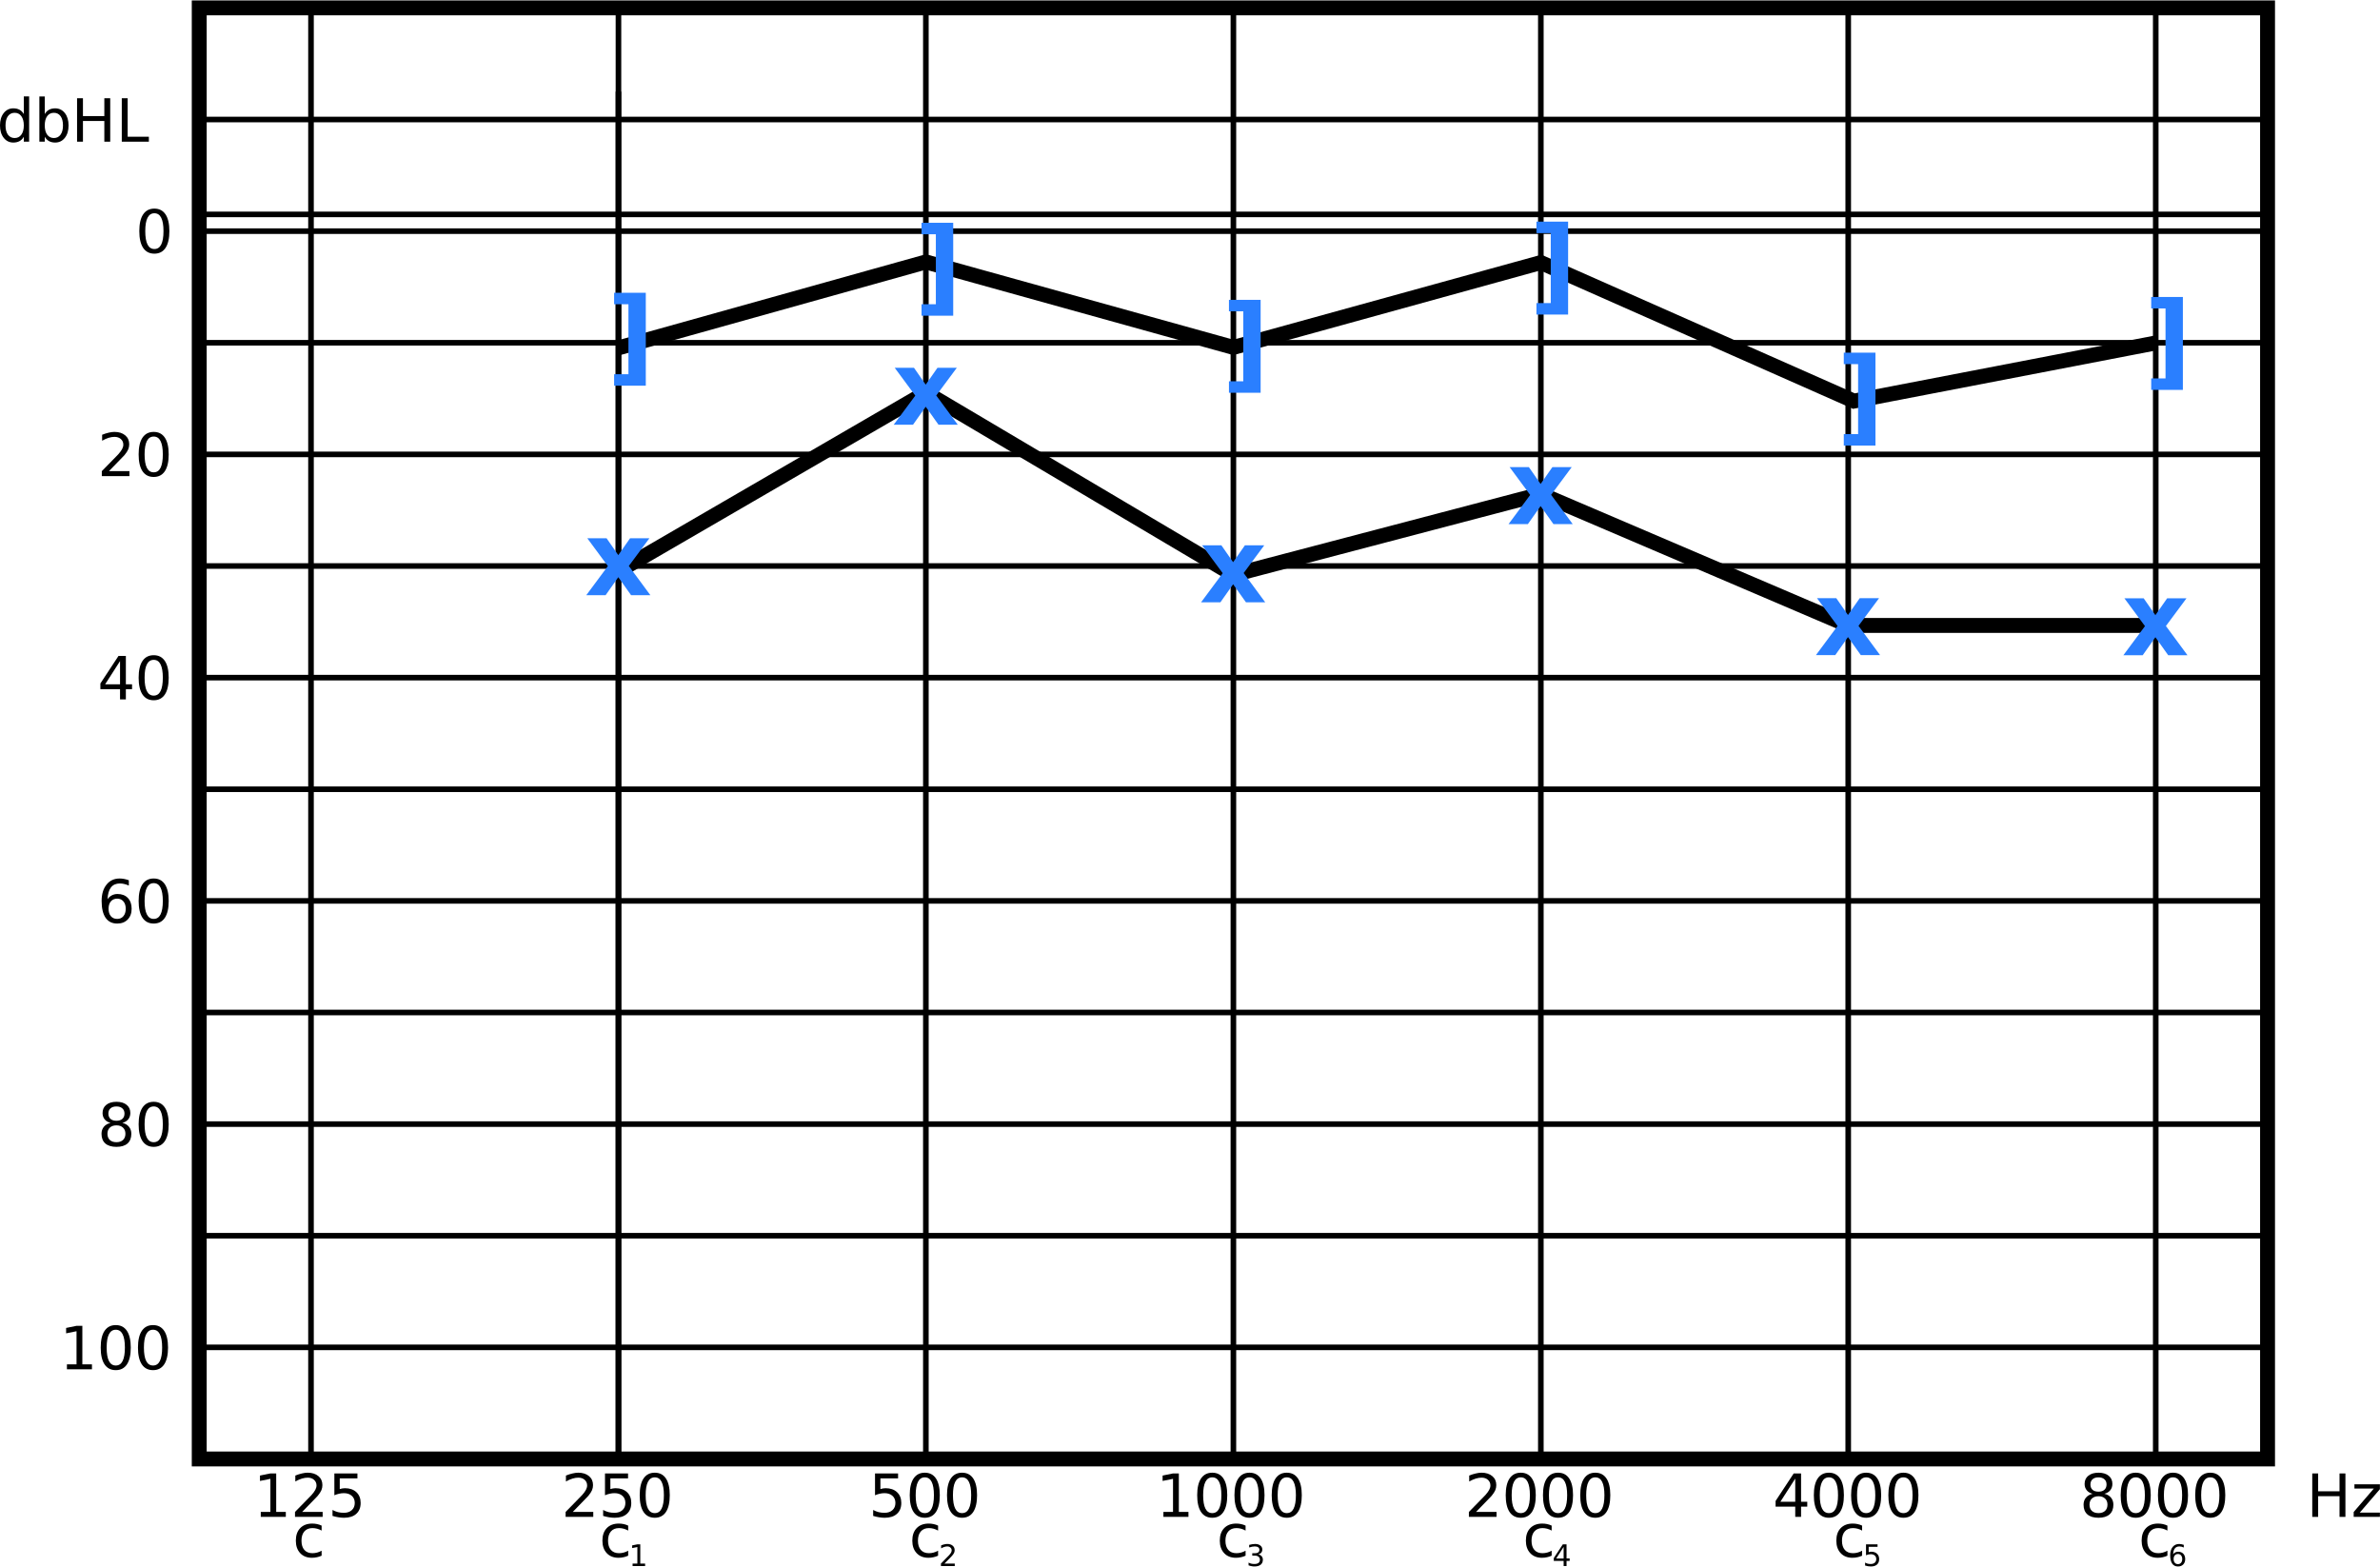 <?xml version="1.0" encoding="UTF-8"?>
<svg width="600px" height="395px" version="1.1" viewBox="0 0 600 395" xmlns="http://www.w3.org/2000/svg" xmlns:xlink="http://www.w3.org/1999/xlink">
<defs>
<symbol id="g" overflow="visible">
<path d="m1.859-1.25h2.422v-8.344l-2.625 0.531v-1.359l2.609-0.531h1.484v9.703h2.422v1.25h-6.312z"/>
</symbol>
<symbol id="e" overflow="visible">
<path d="m2.891-1.25h5.172v1.25h-6.969v-1.25c0.562-0.582 1.328-1.363 2.297-2.344 0.977-0.977 1.594-1.609 1.844-1.891 0.469-0.531 0.797-0.977 0.984-1.344 0.195-0.375 0.297-0.738 0.297-1.094 0-0.582-0.211-1.055-0.625-1.422-0.406-0.363-0.938-0.547-1.594-0.547-0.461 0-0.949 0.078-1.469 0.234-0.512 0.156-1.062 0.402-1.656 0.734v-1.5c0.594-0.238 1.148-0.414 1.672-0.531 0.52-0.125 0.992-0.188 1.422-0.188 1.133 0 2.039 0.289 2.719 0.859 0.676 0.562 1.016 1.32 1.016 2.266 0 0.449-0.086 0.875-0.25 1.281-0.168 0.398-0.477 0.871-0.922 1.422-0.125 0.137-0.516 0.543-1.172 1.219-0.656 0.68-1.578 1.625-2.766 2.844z"/>
</symbol>
<symbol id="f" overflow="visible">
<path d="m1.625-10.953h5.812v1.25h-4.453v2.688c0.207-0.07 0.422-0.125 0.641-0.156 0.219-0.039 0.43-0.062 0.641-0.062 1.227 0 2.195 0.336 2.906 1 0.719 0.668 1.078 1.574 1.078 2.719 0 1.18-0.371 2.094-1.109 2.75-0.73 0.656-1.762 0.984-3.094 0.984-0.461 0-0.93-0.043-1.406-0.125-0.48-0.074-0.977-0.188-1.484-0.344v-1.5c0.438 0.242 0.891 0.422 1.359 0.547 0.477 0.117 0.977 0.172 1.5 0.172 0.844 0 1.508-0.223 2-0.672 0.5-0.445 0.75-1.051 0.75-1.812 0-0.758-0.25-1.359-0.75-1.797-0.492-0.445-1.156-0.672-2-0.672-0.398 0-0.793 0.047-1.188 0.141-0.398 0.086-0.797 0.215-1.203 0.391z"/>
</symbol>
<symbol id="a" overflow="visible">
<path d="m4.781-9.969c-0.762 0-1.336 0.375-1.719 1.125-0.387 0.75-0.578 1.875-0.578 3.375s0.191 2.633 0.578 3.391c0.383 0.75 0.957 1.125 1.719 1.125 0.77 0 1.344-0.375 1.719-1.125 0.383-0.758 0.578-1.891 0.578-3.391s-0.195-2.625-0.578-3.375c-0.375-0.75-0.949-1.125-1.719-1.125zm0-1.172c1.227 0 2.164 0.484 2.812 1.453 0.645 0.969 0.969 2.375 0.969 4.219s-0.324 3.258-0.969 4.234c-0.648 0.969-1.586 1.453-2.812 1.453-1.23 0-2.172-0.484-2.828-1.453-0.648-0.977-0.969-2.391-0.969-4.234s0.32-3.25 0.969-4.219c0.656-0.969 1.598-1.453 2.828-1.453z"/>
</symbol>
<symbol id="j" overflow="visible">
<path d="m5.688-9.656-3.75 5.844h3.75zm-0.391-1.297h1.859v7.141h1.562v1.234h-1.562v2.578h-1.469v-2.578h-4.953v-1.438z"/>
</symbol>
<symbol id="i" overflow="visible">
<path d="m4.781-5.203c-0.711 0-1.266 0.195-1.672 0.578-0.398 0.375-0.594 0.891-0.594 1.547s0.195 1.18 0.594 1.562c0.406 0.375 0.961 0.562 1.672 0.562 0.695 0 1.25-0.188 1.656-0.562 0.406-0.383 0.609-0.906 0.609-1.562s-0.203-1.172-0.609-1.547c-0.398-0.383-0.949-0.578-1.656-0.578zm-1.484-0.625c-0.637-0.156-1.133-0.453-1.484-0.891-0.355-0.438-0.531-0.969-0.531-1.594 0-0.875 0.312-1.562 0.938-2.062 0.625-0.508 1.477-0.766 2.562-0.766 1.094 0 1.945 0.258 2.562 0.766 0.625 0.5 0.938 1.188 0.938 2.062 0 0.625-0.18 1.156-0.531 1.594-0.355 0.438-0.852 0.734-1.484 0.891 0.719 0.168 1.273 0.496 1.672 0.984 0.395 0.48 0.594 1.07 0.594 1.766 0 1.062-0.324 1.883-0.969 2.453-0.648 0.562-1.574 0.844-2.781 0.844-1.211 0-2.141-0.281-2.797-0.844-0.648-0.57-0.969-1.391-0.969-2.453 0-0.695 0.195-1.285 0.594-1.766 0.406-0.488 0.969-0.816 1.688-0.984zm-0.547-2.344c0 0.574 0.176 1.023 0.531 1.344 0.352 0.312 0.852 0.469 1.5 0.469 0.633 0 1.129-0.156 1.484-0.469 0.363-0.32 0.547-0.77 0.547-1.344 0-0.562-0.184-1-0.547-1.312-0.355-0.32-0.852-0.484-1.484-0.484-0.648 0-1.148 0.164-1.5 0.484-0.355 0.312-0.531 0.75-0.531 1.312z"/>
</symbol>
<symbol id="h" overflow="visible">
<path d="m1.469-10.953h1.484v4.5h5.391v-4.5h1.484v10.953h-1.484v-5.219h-5.391v5.219h-1.484z"/>
</symbol>
<symbol id="q" overflow="visible">
<path d="m0.828-8.219h6.422v1.234l-5.078 5.906h5.078v1.078h-6.609v-1.234l5.078-5.906h-4.891z"/>
</symbol>
<symbol id="b" overflow="visible">
<path d="m7.328-7.891v1.25c-0.375-0.207-0.758-0.363-1.141-0.469-0.387-0.102-0.777-0.156-1.172-0.156-0.875 0-1.559 0.281-2.047 0.844-0.48 0.555-0.719 1.328-0.719 2.328s0.238 1.777 0.719 2.328c0.488 0.555 1.172 0.828 2.047 0.828 0.395 0 0.785-0.051 1.172-0.156 0.383-0.102 0.766-0.258 1.141-0.469v1.25c-0.375 0.18-0.766 0.309-1.172 0.391-0.398 0.094-0.824 0.141-1.281 0.141-1.242 0-2.227-0.391-2.953-1.172-0.73-0.781-1.094-1.828-1.094-3.141 0-1.344 0.363-2.394 1.094-3.156 0.738-0.77 1.754-1.156 3.047-1.156 0.406 0 0.805 0.043 1.203 0.125 0.406 0.086 0.789 0.215 1.156 0.391z"/>
</symbol>
<symbol id="u" overflow="visible">
<path d="m4.969-6.062c-0.668 0-1.199 0.23-1.594 0.688-0.387 0.449-0.578 1.07-0.578 1.859 0 0.793 0.191 1.418 0.578 1.875 0.395 0.461 0.926 0.688 1.594 0.688 0.656 0 1.176-0.227 1.562-0.688 0.395-0.457 0.594-1.082 0.594-1.875 0-0.789-0.199-1.41-0.594-1.859-0.387-0.457-0.906-0.688-1.562-0.688zm2.938-4.641v1.344c-0.375-0.176-0.758-0.305-1.141-0.391-0.375-0.094-0.746-0.141-1.109-0.141-0.98 0-1.73 0.328-2.25 0.984-0.512 0.656-0.805 1.652-0.875 2.984 0.281-0.414 0.641-0.738 1.078-0.969 0.438-0.227 0.914-0.344 1.438-0.344 1.102 0 1.973 0.336 2.609 1 0.633 0.668 0.953 1.574 0.953 2.719 0 1.125-0.336 2.031-1 2.719-0.656 0.68-1.539 1.016-2.641 1.016-1.273 0-2.246-0.484-2.922-1.453-0.668-0.977-1-2.391-1-4.234 0-1.727 0.41-3.102 1.234-4.125 0.82-1.031 1.926-1.547 3.312-1.547 0.375 0 0.75 0.039 1.125 0.109 0.375 0.074 0.77 0.184 1.188 0.328z"/>
</symbol>
<symbol id="t" overflow="visible">
<path d="m6.828-6.969v-4.438h1.344v11.406h-1.344v-1.234c-0.281 0.492-0.641 0.855-1.078 1.094-0.438 0.238-0.961 0.359-1.562 0.359-0.992 0-1.797-0.395-2.422-1.188-0.625-0.789-0.938-1.832-0.938-3.125 0-1.289 0.312-2.332 0.938-3.125 0.625-0.789 1.43-1.188 2.422-1.188 0.602 0 1.125 0.121 1.562 0.359 0.438 0.23 0.797 0.59 1.078 1.078zm-4.609 2.875c0 0.992 0.203 1.766 0.609 2.328 0.414 0.562 0.977 0.844 1.688 0.844 0.719 0 1.281-0.281 1.688-0.844 0.414-0.562 0.625-1.336 0.625-2.328 0-1-0.211-1.781-0.625-2.344-0.406-0.562-0.969-0.844-1.688-0.844-0.711 0-1.273 0.281-1.688 0.844-0.406 0.562-0.609 1.344-0.609 2.344z"/>
</symbol>
<symbol id="s" overflow="visible">
<path d="m7.312-4.094c0-1-0.203-1.781-0.609-2.344s-0.969-0.844-1.688-0.844c-0.711 0-1.273 0.281-1.688 0.844-0.406 0.562-0.609 1.344-0.609 2.344 0 0.992 0.203 1.766 0.609 2.328 0.414 0.562 0.977 0.844 1.688 0.844 0.719 0 1.281-0.281 1.688-0.844s0.609-1.336 0.609-2.328zm-4.594-2.875c0.289-0.488 0.648-0.848 1.078-1.078 0.438-0.238 0.953-0.359 1.547-0.359 1 0 1.812 0.398 2.438 1.188 0.625 0.793 0.938 1.836 0.938 3.125 0 1.293-0.312 2.336-0.938 3.125-0.625 0.793-1.438 1.188-2.438 1.188-0.594 0-1.109-0.121-1.547-0.359-0.43-0.238-0.789-0.602-1.078-1.094v1.234h-1.359v-11.406h1.359z"/>
</symbol>
<symbol id="r" overflow="visible">
<path d="m1.469-10.953h1.484v9.703h5.344v1.25h-6.828z"/>
</symbol>
<symbol id="p" overflow="visible">
<path d="m0.938-0.625h1.203v-4.172l-1.312 0.266v-0.672l1.312-0.266h0.734v4.844h1.219v0.625h-3.156z"/>
</symbol>
<symbol id="o" overflow="visible">
<path d="m1.438-0.625h2.594v0.625h-3.484v-0.625c0.281-0.289 0.66-0.68 1.141-1.172 0.488-0.488 0.797-0.801 0.922-0.938 0.238-0.27 0.406-0.492 0.5-0.672 0.094-0.188 0.141-0.367 0.141-0.547 0-0.289-0.105-0.523-0.312-0.703-0.199-0.188-0.461-0.281-0.781-0.281-0.242 0-0.492 0.043-0.75 0.125-0.25 0.074-0.523 0.195-0.812 0.359v-0.75c0.289-0.125 0.566-0.211 0.828-0.266 0.258-0.062 0.5-0.094 0.719-0.094 0.562 0 1.008 0.141 1.344 0.422 0.344 0.281 0.516 0.664 0.516 1.141 0 0.219-0.043 0.434-0.125 0.641-0.086 0.199-0.242 0.434-0.469 0.703-0.055 0.074-0.246 0.281-0.578 0.625-0.324 0.336-0.789 0.805-1.391 1.406z"/>
</symbol>
<symbol id="n" overflow="visible">
<path d="m3.047-2.953c0.352 0.086 0.629 0.246 0.828 0.484 0.207 0.242 0.312 0.531 0.312 0.875 0 0.543-0.188 0.965-0.562 1.266-0.375 0.293-0.906 0.438-1.594 0.438-0.23 0-0.465-0.027-0.703-0.078-0.242-0.039-0.492-0.109-0.75-0.203v-0.703c0.195 0.117 0.414 0.203 0.656 0.266 0.25 0.062 0.508 0.094 0.781 0.094 0.469 0 0.82-0.086 1.062-0.266 0.238-0.188 0.359-0.457 0.359-0.812 0-0.32-0.117-0.57-0.344-0.75-0.219-0.188-0.531-0.281-0.938-0.281h-0.641v-0.594h0.672c0.363 0 0.641-0.07 0.828-0.219 0.195-0.145 0.297-0.359 0.297-0.641s-0.102-0.492-0.297-0.641c-0.199-0.145-0.484-0.219-0.859-0.219-0.199 0-0.418 0.023-0.656 0.062-0.23 0.043-0.484 0.109-0.766 0.203v-0.656c0.281-0.082 0.539-0.141 0.781-0.172 0.25-0.039 0.484-0.062 0.703-0.062 0.562 0 1.004 0.133 1.328 0.391 0.332 0.25 0.5 0.59 0.5 1.016 0 0.312-0.09 0.574-0.266 0.781-0.168 0.211-0.414 0.352-0.734 0.422z"/>
</symbol>
<symbol id="m" overflow="visible">
<path d="m2.844-4.828-1.875 2.922h1.875zm-0.203-0.641h0.938v3.562h0.781v0.609h-0.781v1.297h-0.734v-1.297h-2.484v-0.703z"/>
</symbol>
<symbol id="l" overflow="visible">
<path d="m0.812-5.469h2.906v0.625h-2.234v1.344c0.113-0.039 0.223-0.066 0.328-0.078 0.102-0.02 0.211-0.031 0.328-0.031 0.602 0 1.082 0.168 1.438 0.5 0.363 0.336 0.547 0.789 0.547 1.359 0 0.586-0.184 1.043-0.547 1.375-0.367 0.324-0.887 0.484-1.562 0.484-0.23 0-0.465-0.023-0.703-0.062-0.23-0.043-0.477-0.098-0.734-0.172v-0.75c0.219 0.125 0.441 0.219 0.672 0.281 0.238 0.055 0.488 0.078 0.75 0.078 0.426 0 0.766-0.109 1.016-0.328 0.25-0.227 0.375-0.531 0.375-0.906 0-0.383-0.125-0.688-0.375-0.906s-0.59-0.328-1.016-0.328c-0.199 0-0.398 0.023-0.594 0.062-0.188 0.043-0.387 0.109-0.594 0.203z"/>
</symbol>
<symbol id="k" overflow="visible">
<path d="m2.484-3.031c-0.336 0-0.602 0.117-0.797 0.344-0.199 0.23-0.297 0.543-0.297 0.938 0 0.387 0.098 0.695 0.297 0.922 0.195 0.23 0.461 0.344 0.797 0.344 0.332 0 0.594-0.113 0.781-0.344 0.195-0.227 0.297-0.535 0.297-0.922 0-0.395-0.102-0.707-0.297-0.938-0.188-0.227-0.449-0.344-0.781-0.344zm1.469-2.312v0.672c-0.188-0.094-0.375-0.16-0.562-0.203-0.188-0.039-0.375-0.062-0.562-0.062-0.492 0-0.867 0.168-1.125 0.5-0.262 0.324-0.406 0.82-0.438 1.484 0.145-0.219 0.32-0.379 0.531-0.484 0.219-0.113 0.461-0.172 0.734-0.172 0.539 0 0.973 0.168 1.297 0.5 0.32 0.336 0.484 0.789 0.484 1.359 0 0.562-0.168 1.016-0.5 1.359-0.336 0.336-0.777 0.5-1.328 0.5-0.637 0-1.121-0.238-1.453-0.719-0.336-0.488-0.5-1.195-0.5-2.125 0-0.863 0.203-1.551 0.609-2.062 0.406-0.508 0.957-0.766 1.656-0.766 0.188 0 0.375 0.023 0.562 0.062 0.188 0.031 0.383 0.086 0.594 0.156z"/>
</symbol>
<symbol id="d" overflow="visible">
<path d="m5.844-7.344-5.188-7.016h4.859l2.953 4.25 2.969-4.25h4.875l-5.188 6.984 5.438 7.375h-4.859l-3.234-4.547-3.203 4.547h-4.875z"/>
</symbol>
<symbol id="c" overflow="visible">
<path d="m9.766 3.469h-7.984v-2.891h3.609v-17.641h-3.609v-2.891h7.984z"/>
</symbol>
</defs>
<path transform="matrix(1.879 0 0 1.876 3.497 70.253)" d="m302.37 158.61h-277.5v-195h277.5z" fill="none" stroke="#000" stroke-width="2"/>
<path transform="matrix(1.879 0 0 1.876 3.497 70.253)" d="m81.116 158.61v-183.75" fill="none" stroke="#000" stroke-width=".75"/>
<path transform="matrix(1.879 0 0 1.876 3.497 70.253)" d="m81.116 158.61v-195" fill="none" stroke="#000" stroke-width=".75"/>
<path transform="matrix(1.879 0 0 1.876 3.497 70.253)" d="m122.36 158.61v-195" fill="none" stroke="#000" stroke-width=".75"/>
<path transform="matrix(1.879 0 0 1.876 3.497 70.253)" d="m163.62 158.61v-195" fill="none" stroke="#000" stroke-width=".75"/>
<path transform="matrix(1.879 0 0 1.876 3.497 70.253)" d="m39.865 158.61v-195" fill="none" stroke="#000" stroke-width=".75"/>
<path transform="matrix(1.879 0 0 1.876 3.497 70.253)" d="m204.87 158.61v-195" fill="none" stroke="#000" stroke-width=".75"/>
<path transform="matrix(1.879 0 0 1.876 3.497 70.253)" d="m246.11 158.61v-195" fill="none" stroke="#000" stroke-width=".75"/>
<path transform="matrix(1.879 0 0 1.876 3.497 70.253)" d="m287.37 158.61v-195" fill="none" stroke="#000" stroke-width=".75"/>
<path transform="matrix(1.879 0 0 1.876 3.497 70.253)" d="m24.866 143.61h277.5" fill="none" stroke="#000" stroke-width=".75"/>
<path transform="matrix(1.879 0 0 1.876 3.497 70.253)" d="m302.37 128.61h-277.5" fill="none" stroke="#000" stroke-width=".75"/>
<path transform="matrix(1.879 0 0 1.876 3.497 70.253)" d="m24.866 113.61h277.5" fill="none" stroke="#000" stroke-width=".75"/>
<path transform="matrix(1.879 0 0 1.876 3.497 70.253)" d="m24.866 98.612h277.5" fill="none" stroke="#000" stroke-width=".75"/>
<path transform="matrix(1.879 0 0 1.876 3.497 70.253)" d="m24.866 83.613h277.5" fill="none" stroke="#000" stroke-width=".75"/>
<path transform="matrix(1.879 0 0 1.876 3.497 70.253)" d="m24.866 68.612h277.5" fill="none" stroke="#000" stroke-width=".75"/>
<path transform="matrix(1.879 0 0 1.876 3.497 70.253)" d="m24.866 53.613h277.5" fill="none" stroke="#000" stroke-width=".75"/>
<path transform="matrix(1.879 0 0 1.876 3.497 70.253)" d="m24.866 38.612h277.5" fill="none" stroke="#000" stroke-width=".75"/>
<path transform="matrix(1.879 0 0 1.876 3.497 70.253)" d="m24.866 23.613h277.5" fill="none" stroke="#000" stroke-width=".75"/>
<path transform="matrix(1.879 0 0 1.876 3.497 70.253)" d="m24.866 8.612h277.5" fill="none" stroke="#000" stroke-width=".75"/>
<path transform="matrix(1.879 0 0 1.876 3.497 70.253)" d="m24.866-6.386h277.5" fill="none" stroke="#000" stroke-width=".75"/>
<path transform="matrix(1.879 0 0 1.876 3.497 70.253)" d="m24.866-21.388h277.5" fill="none" stroke="#000" stroke-width=".75"/>
<path transform="matrix(1.879 0 0 1.876 3.497 70.253)" d="m24.866-8.637h277.5" fill="none" stroke="#000" stroke-width=".75"/>
<g>
<use x="63.883" y="382.407" xlink:href="#g"/>
<use x="73.277" y="382.407" xlink:href="#e"/>
<use x="82.67" y="382.407" xlink:href="#f"/>
</g>
<g>
<use x="141.5" y="382.407" xlink:href="#e"/>
<use x="150.894" y="382.407" xlink:href="#f"/>
<use x="160.288" y="382.407" xlink:href="#a"/>
</g>
<g>
<use x="218.969" y="382.407" xlink:href="#f"/>
<use x="228.363" y="382.407" xlink:href="#a"/>
<use x="237.756" y="382.407" xlink:href="#a"/>
</g>
<g>
<use x="291.438" y="382.407" xlink:href="#g"/>
<use x="300.831" y="382.407" xlink:href="#a"/>
<use x="310.225" y="382.407" xlink:href="#a"/>
<use x="319.619" y="382.407" xlink:href="#a"/>
</g>
<g>
<use x="369.215" y="382.407" xlink:href="#e"/>
<use x="378.609" y="382.407" xlink:href="#a"/>
<use x="388.002" y="382.407" xlink:href="#a"/>
<use x="397.396" y="382.407" xlink:href="#a"/>
</g>
<g>
<use x="446.895" y="382.407" xlink:href="#j"/>
<use x="456.288" y="382.407" xlink:href="#a"/>
<use x="465.682" y="382.407" xlink:href="#a"/>
<use x="475.076" y="382.407" xlink:href="#a"/>
</g>
<g>
<use x="524.25" y="382.407" xlink:href="#i"/>
<use x="533.644" y="382.407" xlink:href="#a"/>
<use x="543.038" y="382.407" xlink:href="#a"/>
<use x="552.431" y="382.407" xlink:href="#a"/>
</g>
<g>
<use x="581.453" y="382.407" xlink:href="#h"/>
<use x="592.726" y="382.407" xlink:href="#q"/>
</g>
<g>
<use x="151.039" y="392.497" xlink:href="#b"/>
</g>
<g>
<use x="158.539" y="394.795" xlink:href="#p"/>
</g>
<g>
<use x="73.754" y="392.497" xlink:href="#b"/>
</g>
<g>
<use x="229.164" y="392.497" xlink:href="#b"/>
</g>
<g>
<use x="236.664" y="394.795" xlink:href="#o"/>
</g>
<g>
<use x="306.684" y="392.497" xlink:href="#b"/>
</g>
<g>
<use x="314.184" y="394.795" xlink:href="#n"/>
</g>
<g>
<use x="383.848" y="392.497" xlink:href="#b"/>
</g>
<g>
<use x="391.348" y="394.795" xlink:href="#m"/>
</g>
<g>
<use x="462.113" y="392.497" xlink:href="#b"/>
</g>
<g>
<use x="469.613" y="394.795" xlink:href="#l"/>
</g>
<g>
<use x="539.078" y="392.497" xlink:href="#b"/>
</g>
<g>
<use x="546.578" y="394.795" xlink:href="#k"/>
</g>
<g>
<use x="15.012" y="345.196" xlink:href="#g"/>
<use x="24.406" y="345.196" xlink:href="#a"/>
<use x="33.799" y="345.196" xlink:href="#a"/>
</g>
<g>
<use x="24.574" y="288.903" xlink:href="#i"/>
<use x="33.968" y="288.903" xlink:href="#a"/>
</g>
<g>
<use x="24.574" y="232.61" xlink:href="#u"/>
<use x="33.968" y="232.61" xlink:href="#a"/>
</g>
<g>
<use x="24.574" y="176.317" xlink:href="#j"/>
<use x="33.968" y="176.317" xlink:href="#a"/>
</g>
<g>
<use x="24.574" y="120.024" xlink:href="#e"/>
<use x="33.968" y="120.024" xlink:href="#a"/>
</g>
<g>
<use x="34.137" y="63.731" xlink:href="#a"/>
</g>
<g>
<use x="-0.828" y="35.719" xlink:href="#t"/>
<use x="8.566" y="35.719" xlink:href="#s"/>
<use x="17.959" y="35.719" xlink:href="#h"/>
<use x="29.232" y="35.719" xlink:href="#r"/>
</g>
<path transform="matrix(1.879 0 0 1.876 3.497 70.253)" d="m81.116 39.299 41.249-23.98 41.251 24.475 41.251-10.85 41.249 17.655h41.251" fill="none" stroke="#000" stroke-width="2"/>
<path transform="matrix(1.879 0 0 1.876 3.497 70.253)" d="m81.116 9.299 41.249-11.549 41.251 11.487 41.251-11.404 42.003 18.617 40.496-7.815" fill="none" stroke="#000" stroke-width="2"/>
<g fill="#2a7fff">
<use x="147.402" y="150.056" xlink:href="#d"/>
</g>
<g fill="#2a7fff">
<use x="224.902" y="107.08" xlink:href="#d"/>
</g>
<g fill="#2a7fff">
<use x="302.402" y="151.838" xlink:href="#d"/>
</g>
<g fill="#2a7fff">
<use x="379.918" y="132.123" xlink:href="#d"/>
</g>
<g fill="#2a7fff">
<use x="457.406" y="165.154" xlink:href="#d"/>
</g>
<g fill="#2a7fff">
<use x="534.906" y="165.189" xlink:href="#d"/>
</g>
<g fill="#2a7fff">
<use x="153.039" y="93.763" xlink:href="#c"/>
</g>
<g fill="#2a7fff">
<use x="230.539" y="76.119" xlink:href="#c"/>
</g>
<g fill="#2a7fff">
<use x="308.039" y="95.545" xlink:href="#c"/>
</g>
<g fill="#2a7fff">
<use x="385.555" y="75.83" xlink:href="#c"/>
</g>
<g fill="#2a7fff">
<use x="463.039" y="108.861" xlink:href="#c"/>
</g>
<g fill="#2a7fff">
<use x="540.539" y="94.822" xlink:href="#c"/>
</g>
</svg>
